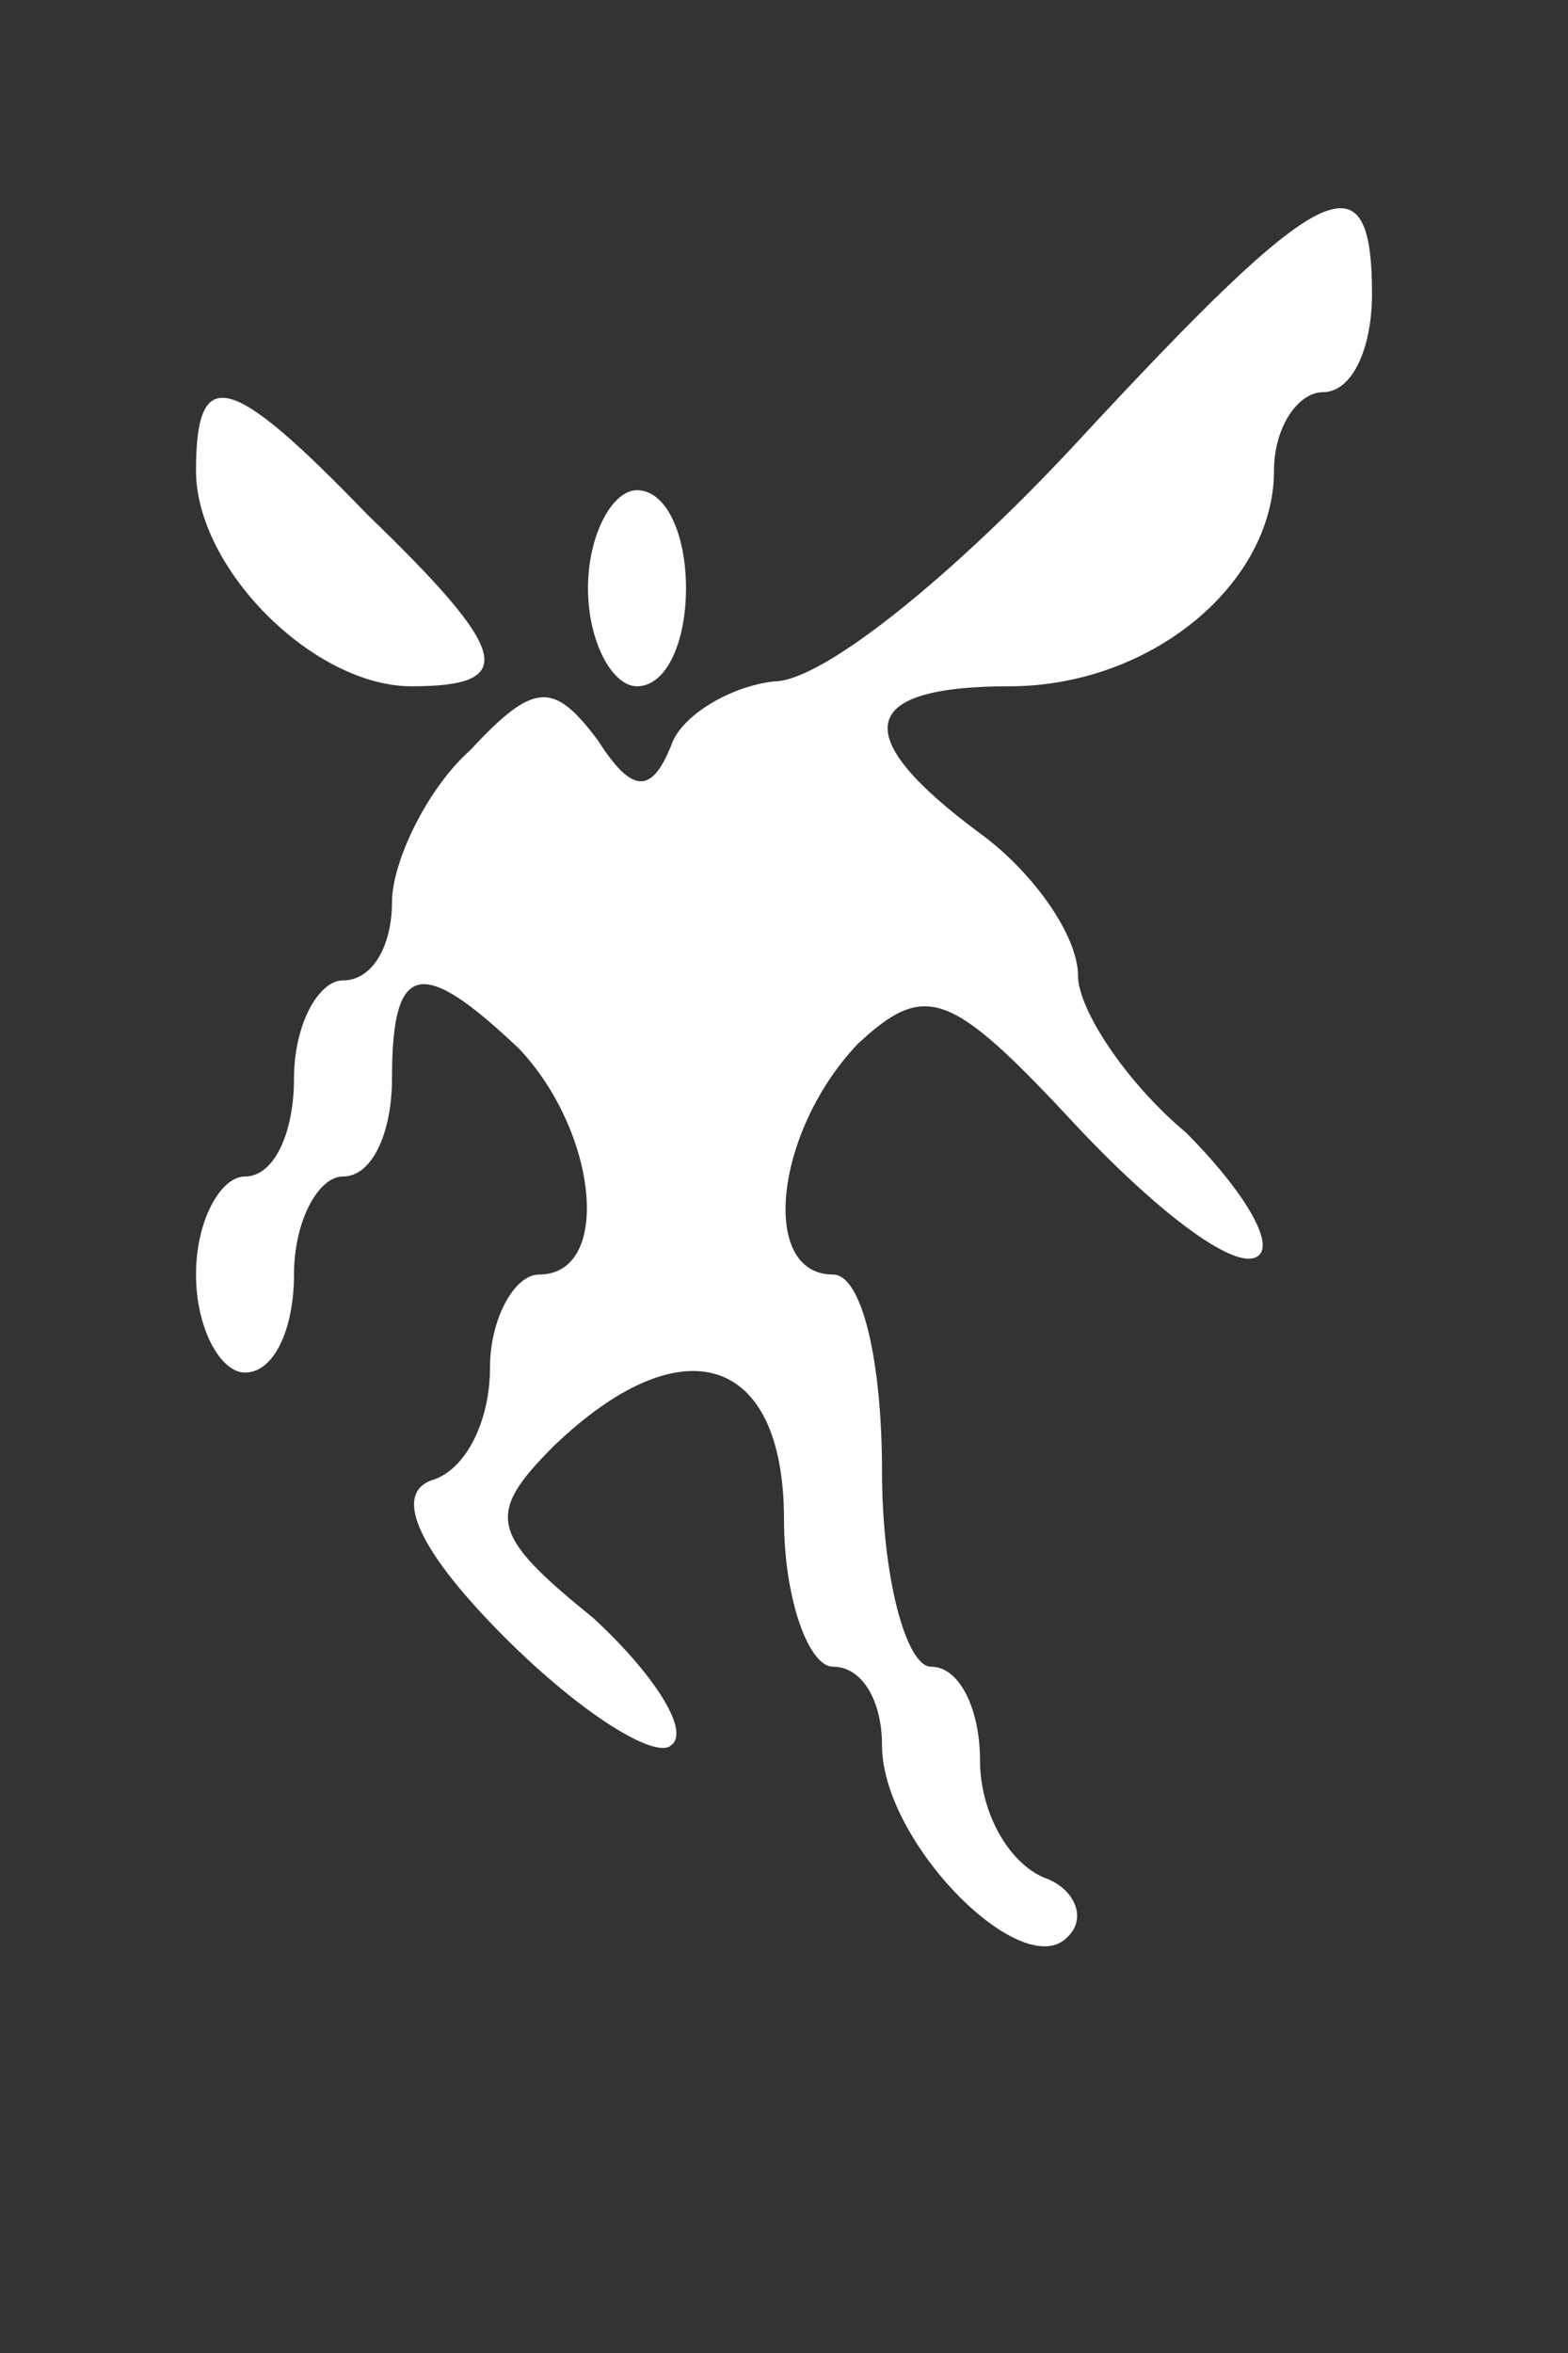 <?xml version="1.0" standalone="no"?>
<!DOCTYPE svg PUBLIC "-//W3C//DTD SVG 20010904//EN"
 "http://www.w3.org/TR/2001/REC-SVG-20010904/DTD/svg10.dtd">
<svg version="1.0" xmlns="http://www.w3.org/2000/svg"
 width="32pt" height="48pt" viewBox="0 0 32 48"
 preserveAspectRatio="xMidYMid meet">
<rect x="0" y="0" width="32" height="48" fill="#333333" stroke="none"/>
<g transform="translate(0,48) scale(0.1,-0.1)"
fill="#ffffff" stroke="none">
<path d="M220 390 c-25 -27 -52 -49 -62 -49 -9 -1 -19 -7 -21 -13 -4 -10 -8
-10 -15 1 -9 12 -13 12 -26 -2 -9 -8 -16 -23 -16 -31 0 -9 -4 -16 -10 -16 -5
0 -10 -9 -10 -20 0 -11 -4 -20 -10 -20 -5 0 -10 -9 -10 -20 0 -11 5 -20 10
-20 6 0 10 9 10 20 0 11 5 20 10 20 6 0 10 9 10 20 0 24 6 25 26 6 16 -17 19
-46 4 -46 -5 0 -10 -9 -10 -19 0 -11 -5 -21 -12 -23 -8 -3 -2 -15 15 -32 16
-16 31 -25 34 -22 4 3 -4 15 -16 26 -21 17 -22 21 -8 35 26 25 47 19 47 -15 0
-16 5 -30 10 -30 6 0 10 -7 10 -16 0 -20 29 -49 38 -39 4 4 1 10 -5 12 -7 3
-13 13 -13 24 0 10 -4 19 -10 19 -5 0 -10 18 -10 40 0 22 -4 40 -10 40 -15 0
-12 29 5 47 14 13 19 11 45 -17 17 -18 33 -30 37 -26 3 3 -4 14 -15 25 -12 10
-22 25 -22 32 0 8 -9 21 -20 29 -27 20 -25 30 6 30 29 0 54 21 54 44 0 9 5 16
10 16 6 0 10 9 10 20 0 29 -10 24 -60 -30z"/>
<path d="M40 384 c0 -20 24 -44 44 -44 22 0 20 7 -9 35 -28 29 -35 31 -35 9z"/>
<path d="M120 360 c0 -11 5 -20 10 -20 6 0 10 9 10 20 0 11 -4 20 -10 20 -5 0
-10 -9 -10 -20z"/>
</g>
</svg>
